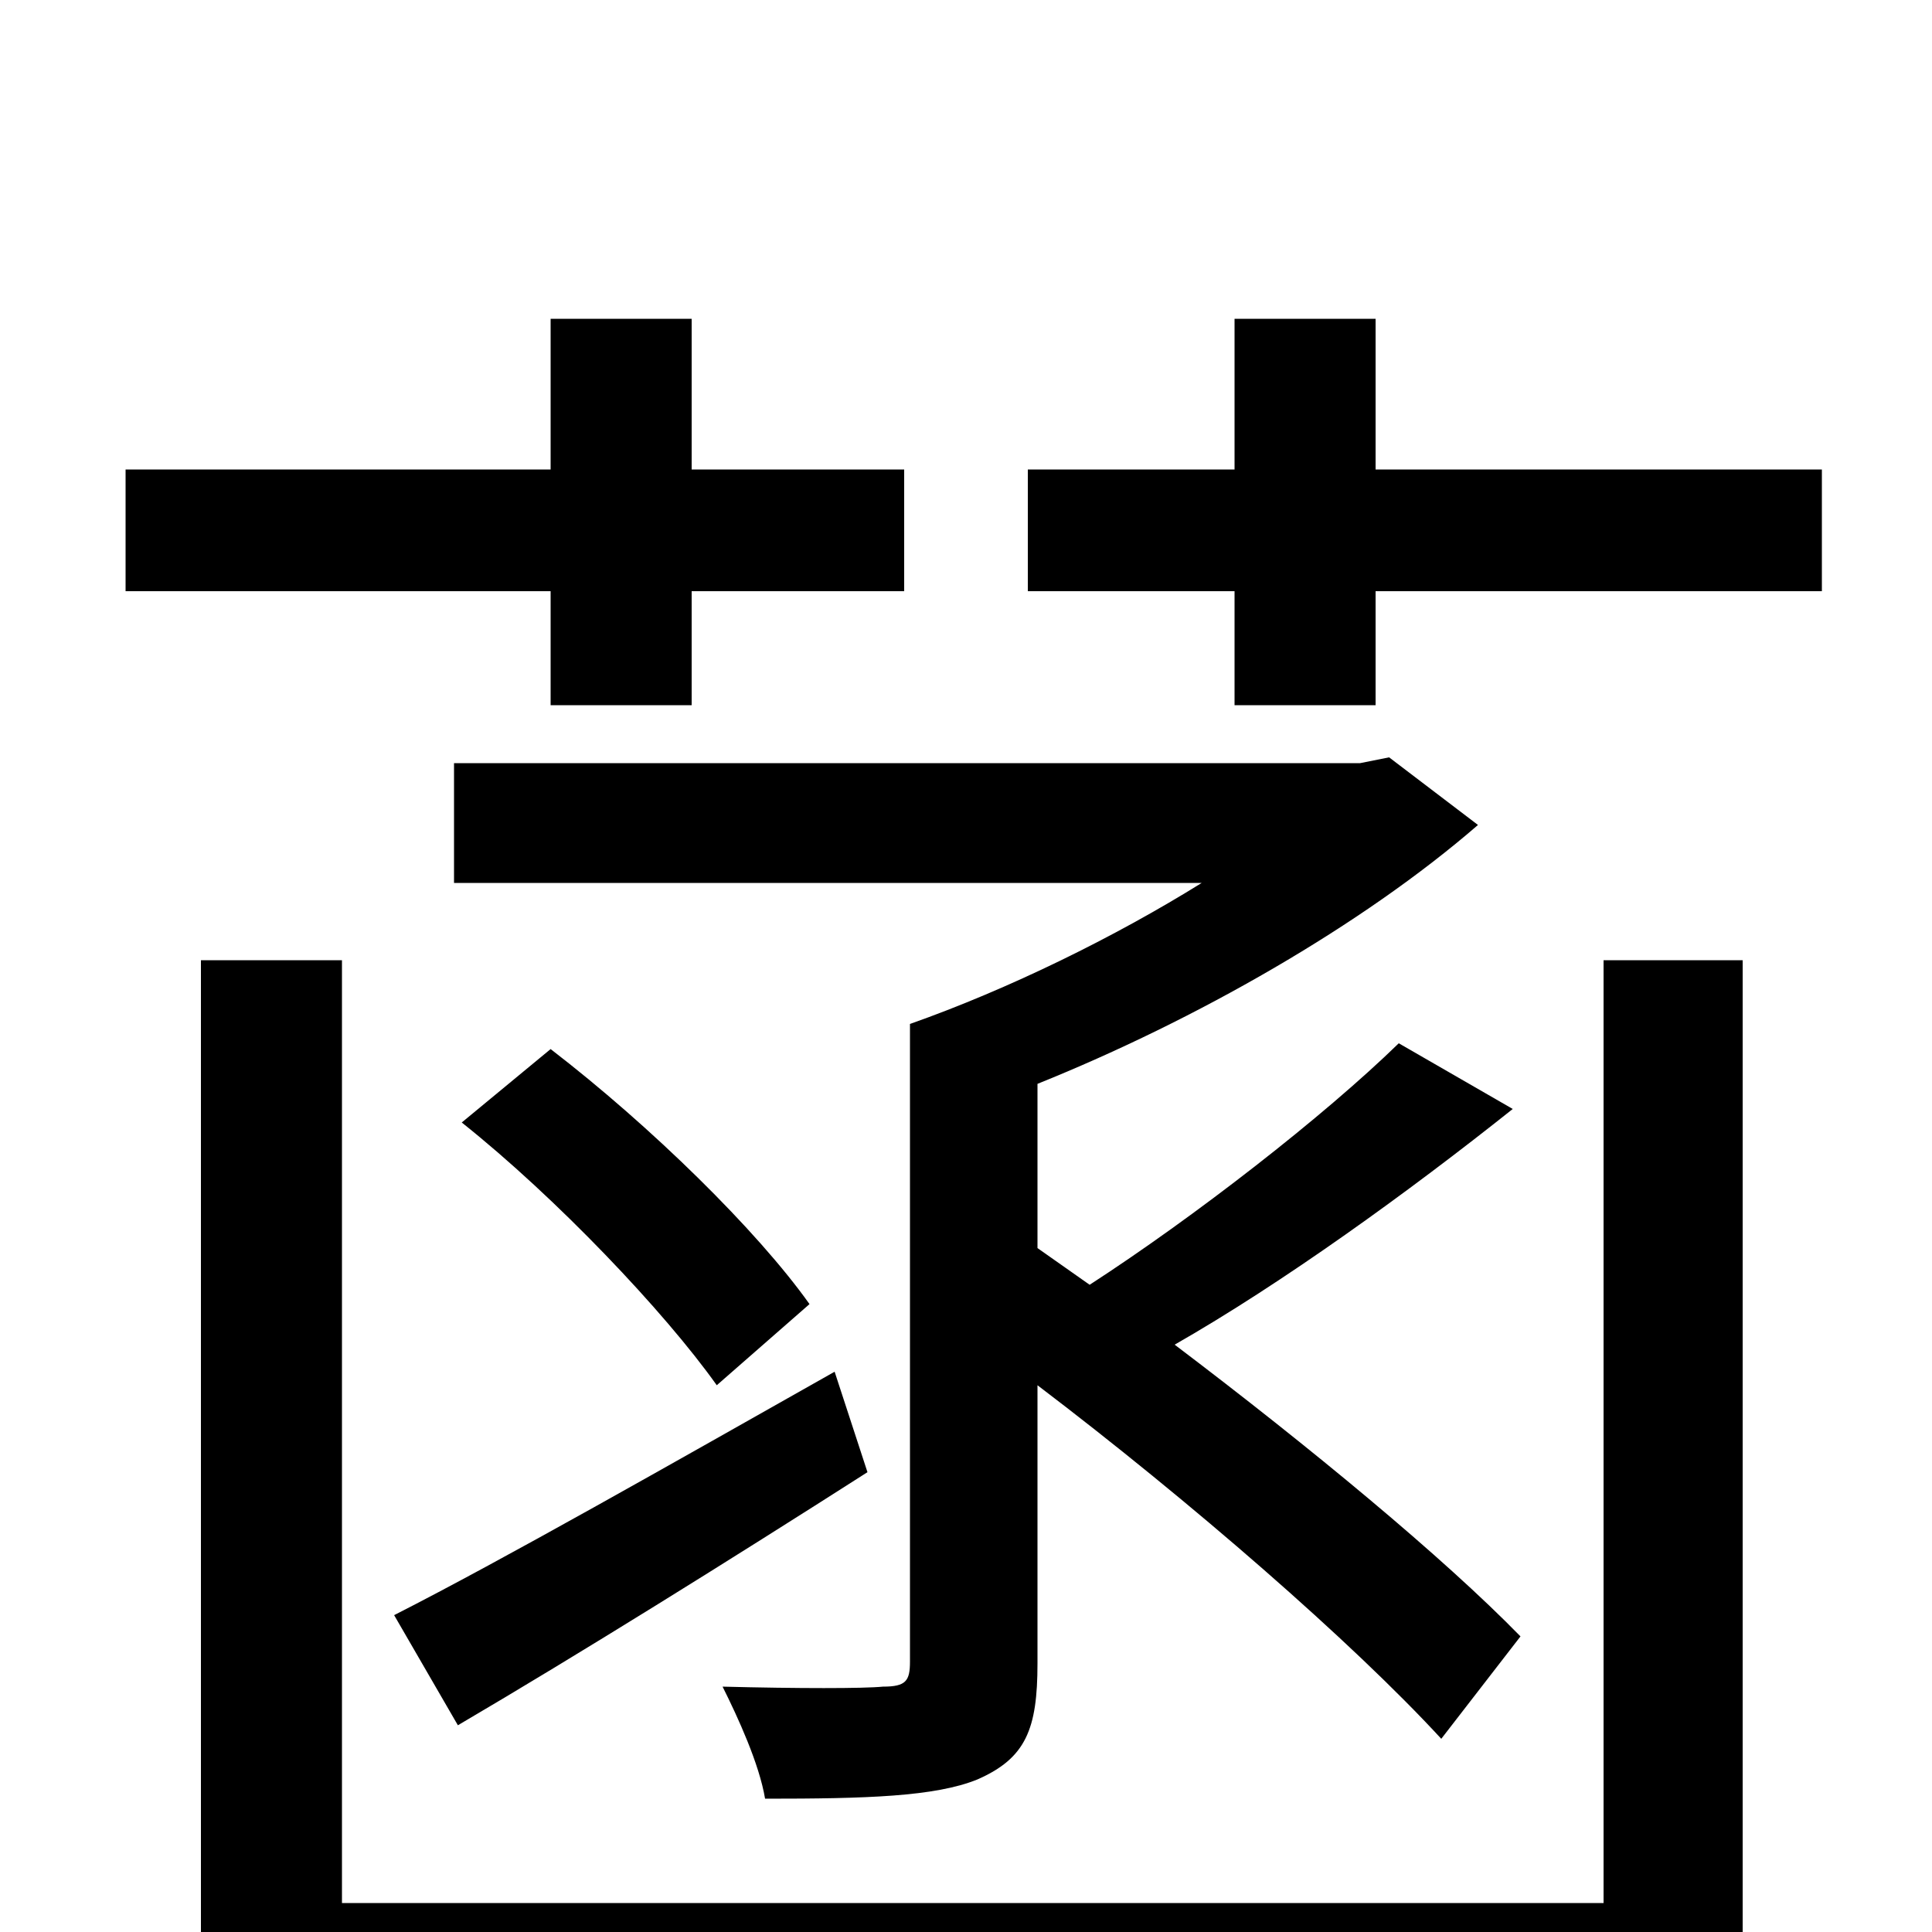 <svg xmlns="http://www.w3.org/2000/svg" viewBox="0 -1000 1000 1000">
	<path fill="#000000" d="M285 -635H358V-694H468V-757H358V-835H285V-757H65V-694H285ZM537 -439C619 -472 705 -521 765 -573L719 -608L704 -605H235V-543H622C577 -515 522 -488 471 -470V-140C471 -130 469 -127 457 -127C447 -126 413 -126 374 -127C382 -111 393 -87 396 -69C448 -69 484 -70 506 -79C531 -90 537 -105 537 -139V-283C616 -223 700 -150 746 -100L787 -153C747 -194 678 -251 608 -304C664 -336 729 -383 783 -426L724 -460C685 -422 618 -370 564 -335L537 -354ZM237 -107C300 -144 377 -192 449 -238L432 -290C347 -242 261 -193 204 -164ZM419 -325C392 -363 337 -417 285 -457L239 -419C288 -380 344 -321 371 -283ZM830 -15H177V-503H104V45H138V46H830V73H902V-503H830ZM712 -757V-835H639V-757H532V-694H639V-635H712V-694H943V-757Z"/>
</svg>